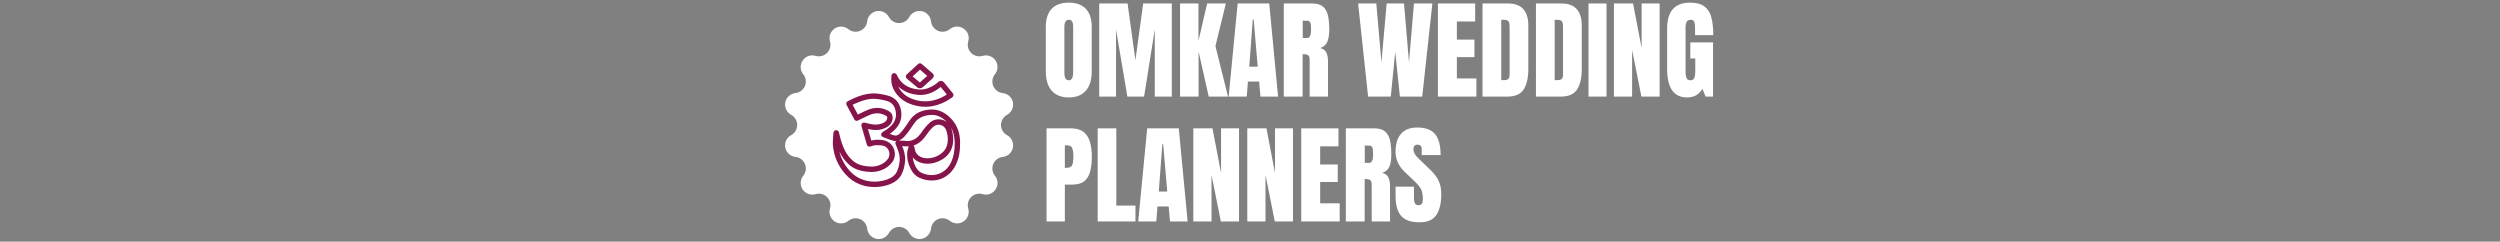 <svg width="1500" height="145" viewBox="0 0 1500 145" fill="none" xmlns="http://www.w3.org/2000/svg">
<rect x="0" y="0" width="1500" height="145" fill="#808080" stroke="none"/>
<g clip-path="url(#clip0_1_49)">
<path d="M545.563 10.232C546.27 8.922 547.378 7.874 548.725 7.241C550.071 6.607 551.586 6.422 553.045 6.713C554.505 7.004 555.832 7.755 556.834 8.856C557.835 9.957 558.457 11.35 558.608 12.83C558.743 14.072 559.209 15.255 559.958 16.254C560.707 17.253 561.712 18.033 562.866 18.51C564.02 18.988 565.281 19.146 566.518 18.968C567.754 18.789 568.92 18.282 569.892 17.498C575.192 13.224 582.852 18.353 580.936 24.884C580.585 26.082 580.563 27.353 580.872 28.563C581.181 29.773 581.81 30.878 582.693 31.761C583.576 32.644 584.681 33.273 585.891 33.582C587.101 33.891 588.372 33.869 589.57 33.518C590.993 33.097 592.513 33.142 593.909 33.647C595.304 34.152 596.502 35.089 597.327 36.322C598.151 37.556 598.56 39.021 598.494 40.503C598.427 41.985 597.888 43.408 596.956 44.562C596.172 45.535 595.665 46.7 595.486 47.936C595.308 49.173 595.466 50.434 595.944 51.588C596.421 52.742 597.201 53.747 598.2 54.496C599.2 55.245 600.382 55.712 601.624 55.846C603.105 55.997 604.498 56.619 605.598 57.62C606.699 58.622 607.45 59.949 607.741 61.409C608.032 62.868 607.847 64.383 607.213 65.729C606.58 67.076 605.532 68.184 604.222 68.891C603.127 69.49 602.213 70.373 601.576 71.447C600.94 72.521 600.604 73.746 600.604 74.995C600.604 76.243 600.94 77.469 601.576 78.543C602.213 79.617 603.127 80.5 604.222 81.099C605.532 81.806 606.58 82.914 607.213 84.261C607.847 85.607 608.032 87.121 607.741 88.581C607.45 90.04 606.699 91.368 605.598 92.37C604.498 93.371 603.105 93.993 601.624 94.144C600.382 94.278 599.2 94.745 598.2 95.494C597.201 96.243 596.421 97.248 595.944 98.402C595.466 99.556 595.308 100.817 595.486 102.054C595.665 103.29 596.172 104.456 596.956 105.428C601.23 110.728 596.101 118.388 589.57 116.472C588.372 116.121 587.101 116.099 585.891 116.408C584.681 116.717 583.576 117.346 582.693 118.229C581.81 119.112 581.181 120.217 580.872 121.427C580.563 122.637 580.585 123.908 580.936 125.106C581.357 126.529 581.312 128.049 580.807 129.445C580.302 130.84 579.365 132.038 578.132 132.862C576.898 133.687 575.433 134.096 573.951 134.03C572.469 133.963 571.046 133.424 569.892 132.492C568.92 131.708 567.754 131.201 566.518 131.022C565.281 130.844 564.02 131.002 562.866 131.48C561.712 131.957 560.707 132.737 559.958 133.736C559.209 134.736 558.743 135.918 558.608 137.16C558.457 138.64 557.835 140.033 556.834 141.134C555.832 142.235 554.505 142.986 553.045 143.277C551.586 143.568 550.071 143.383 548.725 142.749C547.378 142.116 546.27 141.068 545.563 139.758C544.964 138.663 544.081 137.749 543.007 137.112C541.933 136.476 540.707 136.14 539.459 136.14C538.211 136.14 536.985 136.476 535.911 137.112C534.837 137.749 533.954 138.663 533.355 139.758C532.648 141.068 531.54 142.116 530.193 142.749C528.847 143.383 527.333 143.568 525.873 143.277C524.413 142.986 523.086 142.235 522.084 141.134C521.083 140.033 520.461 138.64 520.31 137.16C520.176 135.918 519.709 134.736 518.96 133.736C518.211 132.737 517.207 131.957 516.052 131.48C514.898 131.002 513.637 130.844 512.4 131.022C511.164 131.201 509.999 131.708 509.026 132.492C507.872 133.424 506.449 133.963 504.967 134.03C503.485 134.096 502.02 133.687 500.786 132.862C499.553 132.038 498.616 130.84 498.111 129.445C497.607 128.049 497.561 126.529 497.982 125.106C498.333 123.908 498.355 122.637 498.046 121.427C497.737 120.217 497.108 119.112 496.225 118.229C495.342 117.346 494.237 116.717 493.027 116.408C491.817 116.099 490.546 116.121 489.348 116.472C487.925 116.893 486.405 116.847 485.009 116.343C483.614 115.838 482.416 114.901 481.592 113.668C480.767 112.434 480.358 110.969 480.424 109.487C480.491 108.005 481.03 106.582 481.962 105.428C482.746 104.456 483.253 103.29 483.432 102.054C483.61 100.817 483.452 99.556 482.974 98.402C482.497 97.248 481.717 96.243 480.718 95.494C479.719 94.745 478.536 94.278 477.294 94.144C475.814 93.993 474.421 93.371 473.32 92.37C472.219 91.368 471.468 90.04 471.177 88.581C470.886 87.121 471.071 85.607 471.705 84.261C472.338 82.914 473.386 81.806 474.696 81.099C475.791 80.5 476.705 79.617 477.342 78.543C477.978 77.469 478.314 76.243 478.314 74.995C478.314 73.746 477.978 72.521 477.342 71.447C476.705 70.373 475.791 69.49 474.696 68.891C473.386 68.184 472.338 67.076 471.705 65.729C471.071 64.383 470.886 62.868 471.177 61.409C471.468 59.949 472.219 58.622 473.32 57.62C474.421 56.619 475.814 55.997 477.294 55.846C478.536 55.712 479.719 55.245 480.718 54.496C481.717 53.747 482.497 52.742 482.974 51.588C483.452 50.434 483.61 49.173 483.432 47.936C483.253 46.7 482.746 45.535 481.962 44.562C477.688 39.262 482.817 31.602 489.348 33.518C490.546 33.869 491.817 33.891 493.027 33.582C494.237 33.273 495.342 32.644 496.225 31.761C497.108 30.878 497.737 29.773 498.046 28.563C498.355 27.353 498.333 26.082 497.982 24.884C497.561 23.461 497.607 21.941 498.111 20.545C498.616 19.15 499.553 17.952 500.786 17.128C502.02 16.303 503.485 15.894 504.967 15.96C506.449 16.027 507.872 16.566 509.026 17.498C509.999 18.282 511.164 18.789 512.4 18.968C513.637 19.146 514.898 18.988 516.052 18.51C517.207 18.033 518.211 17.253 518.96 16.254C519.709 15.255 520.176 14.072 520.31 12.83C520.461 11.35 521.083 9.957 522.084 8.856C523.086 7.755 524.413 7.004 525.873 6.713C527.333 6.422 528.847 6.607 530.193 7.241C531.54 7.874 532.648 8.922 533.355 10.232C533.954 11.327 534.837 12.241 535.911 12.878C536.985 13.514 538.211 13.85 539.459 13.85C540.707 13.85 541.933 13.514 543.007 12.878C544.081 12.241 544.964 11.327 545.563 10.232Z" fill="white"/>
<path d="M571.014 71.566C567.071 67.232 562.729 65.336 557.729 65.754C552.826 66.17 549.171 67.959 546.554 71.228C545.77 72.207 545.087 73.244 544.427 74.246C543.947 74.974 543.495 75.663 543.007 76.33C542.087 77.586 541.133 78.887 540.044 79.976C539.279 80.739 538.098 81.586 536.809 81.288C535.851 81.066 534.887 80.721 533.889 80.334L533.976 80.272C539.201 76.579 541.408 72.22 540.726 66.947C540.087 62.007 537.424 58.719 533.024 57.439C531.144 56.894 529.064 56.475 526.84 56.196C521.182 55.486 516.003 57.333 512.125 59.021C511.299 59.381 510.5 59.792 509.726 60.191C509.37 60.374 509.01 60.559 508.643 60.741C508.448 60.838 508.275 60.973 508.133 61.139C507.992 61.304 507.885 61.496 507.819 61.703C507.753 61.911 507.729 62.129 507.749 62.346C507.769 62.563 507.832 62.773 507.935 62.965L512.597 71.653C512.799 72.03 513.142 72.311 513.55 72.437C513.959 72.563 514.401 72.523 514.78 72.326L515.208 72.101C515.418 71.989 515.588 71.898 515.762 71.815C516.403 71.511 517.042 71.198 517.68 70.885C519.084 70.197 520.536 69.485 521.98 68.895C525.37 67.51 528.524 67.699 531.62 69.47C532.207 69.807 532.476 70.147 532.313 71.069C532.082 72.379 531.259 73.219 529.474 73.971C527.334 74.871 524.923 75.003 522.104 74.371C521.406 74.216 520.712 74.045 519.958 73.861L518.811 73.581C518.534 73.515 518.245 73.522 517.972 73.603C517.699 73.684 517.452 73.835 517.255 74.04C517.059 74.246 516.92 74.5 516.852 74.777C516.785 75.053 516.791 75.343 516.87 75.616L520.13 86.81C520.193 87.027 520.301 87.228 520.447 87.401C520.592 87.574 520.772 87.715 520.975 87.814C521.178 87.914 521.4 87.97 521.626 87.979C521.851 87.988 522.077 87.95 522.287 87.867C524.666 86.927 526.887 87.017 528.935 87.252C531.683 87.57 532.811 89.315 533.24 90.326C533.965 92.04 533.762 94.023 532.721 95.378C531.416 97.08 529.741 98.3 527.603 99.109C524.289 100.363 520.911 99.973 518.043 99.425C515.25 98.892 512.933 97.694 510.96 95.762C508.262 93.12 506.328 89.76 504.873 85.185C504.467 83.909 504.149 82.611 503.813 81.236C503.658 80.602 503.502 79.965 503.336 79.326C503.251 78.993 503.064 78.696 502.8 78.476C502.537 78.257 502.21 78.126 501.868 78.102C501.527 78.076 501.187 78.16 500.898 78.342C500.608 78.524 500.385 78.794 500.26 79.112C500.12 79.377 500.039 79.67 500.023 79.97C499.991 80.693 499.936 81.419 499.882 82.145C499.752 83.859 499.619 85.631 499.782 87.417C500.368 93.799 502.872 99.537 507.225 104.469C512.283 110.2 518.78 112.232 524.695 112.232C527.89 112.232 530.917 111.638 533.453 110.713C537.008 109.418 539.428 107.478 540.85 104.785C542.063 102.489 542.782 99.815 543.052 96.609C543.328 93.319 542.352 90.259 541.362 87.699L541.345 87.656L541.633 87.681C542.81 87.784 544.018 87.891 545.244 87.82C545.194 87.924 545.154 88.033 545.126 88.145C545.046 88.458 544.951 88.77 544.856 89.082C544.615 89.869 544.342 90.762 544.3 91.719C544.143 95.298 544.952 98.716 546.702 101.877C547.962 104.152 549.629 105.768 551.66 106.682C560.372 110.602 569.585 107.274 573.567 98.766C575.367 94.924 576.16 90.659 576.065 85.346C575.969 79.703 574.314 75.196 571.014 71.566ZM567.405 89.113C565.166 93.221 558.997 95.847 554.202 94.727C551.183 94.024 549.489 92.367 548.871 89.514C548.814 89.252 548.769 88.987 548.723 88.722L548.649 88.298C548.578 87.911 548.369 87.563 548.061 87.318C550.936 86.431 553.421 84.428 555.612 81.242C557.081 79.108 558.481 77.439 559.892 76.139C561.144 74.989 562.765 74.562 564.343 74.967C565.973 75.387 567.232 76.591 567.795 78.271C568.205 79.499 568.479 80.768 568.61 82.056C568.884 84.816 568.489 87.123 567.405 89.113ZM539.816 96.339C539.581 99.139 538.996 101.341 537.979 103.269C536.936 105.245 535.145 106.641 532.342 107.662C526.073 109.948 516.372 109.92 509.664 102.321C506.674 98.933 504.661 95.124 503.655 90.961C505.006 93.769 506.653 96.091 508.688 98.083C511.099 100.443 514.043 101.97 517.435 102.618C520.555 103.213 524.661 103.698 528.755 102.148C531.477 101.118 533.617 99.55 535.301 97.356C537.042 95.089 537.408 91.832 536.233 89.059C535.036 86.229 532.512 84.395 529.309 84.024C527.4 83.804 525.186 83.687 522.784 84.297L520.775 77.401C520.982 77.45 521.189 77.497 521.395 77.543C524.895 78.323 527.95 78.136 530.735 76.966C532.515 76.216 534.946 74.848 535.514 71.633C535.894 69.479 535.085 67.709 533.234 66.65C529.267 64.378 525.068 64.123 520.751 65.887C519.205 66.518 517.703 67.255 516.251 67.967C515.738 68.217 515.225 68.47 514.709 68.717L511.583 62.89C512.186 62.574 512.798 62.277 513.42 62C517.134 60.385 521.583 58.818 526.434 59.42C528.487 59.679 530.398 60.061 532.114 60.561C535.265 61.477 537.027 63.703 537.501 67.365C538.029 71.443 536.362 74.605 532.098 77.619C531.6 77.971 531.084 78.297 530.488 78.676C530.17 78.876 529.83 79.093 529.458 79.333C529.205 79.497 529.002 79.729 528.873 80.002C528.744 80.274 528.693 80.578 528.727 80.878C528.76 81.178 528.877 81.462 529.063 81.7C529.249 81.938 529.498 82.119 529.781 82.223C530.441 82.464 531.074 82.718 531.695 82.964C533.169 83.551 534.562 84.105 536.072 84.456C536.636 84.588 537.217 84.632 537.794 84.584C537.528 84.806 537.339 85.107 537.256 85.443C537.173 85.78 537.2 86.134 537.332 86.454L537.695 87.324C537.923 87.867 538.135 88.368 538.331 88.874C539.233 91.199 540.035 93.714 539.816 96.339ZM545.784 84.507C544.587 84.677 543.289 84.563 541.916 84.445C541.26 84.388 540.602 84.33 539.946 84.303C539.785 84.296 539.626 84.278 539.426 84.258L539.336 84.249C540.383 83.878 541.401 83.213 542.34 82.274C543.605 81.009 544.68 79.544 545.627 78.251C546.15 77.525 546.654 76.785 547.14 76.033C547.787 75.05 548.399 74.121 549.088 73.26C551.118 70.725 554.034 69.33 558.001 68.993C561.887 68.658 565.196 70.102 568.389 73.516C567.454 72.709 566.346 72.129 565.15 71.822C562.525 71.145 559.736 71.867 557.69 73.75C556.097 75.217 554.54 77.065 552.933 79.402C550.807 82.492 548.537 84.114 545.784 84.507ZM570.625 97.39C567.431 104.219 560.017 106.881 552.995 103.72C551.6 103.091 550.472 101.975 549.547 100.304C548.532 98.49 547.884 96.495 547.64 94.431C549.005 96.138 550.967 97.311 553.465 97.892C559.648 99.332 567.338 96.024 570.258 90.668C571.666 88.088 572.183 85.165 571.842 81.734C571.689 80.204 571.364 78.696 570.875 77.238C570.773 76.936 570.656 76.639 570.522 76.35C572.002 78.884 572.757 81.874 572.819 85.404C572.903 90.204 572.206 94.012 570.625 97.39Z" fill="#85144B"/>
<path d="M547.932 62.974C550.348 63.703 552.765 64.067 555.172 64.067C558.425 64.067 561.662 63.398 564.864 62.071L564.894 62.063L564.927 62.047C565.402 61.847 565.872 61.634 566.336 61.41C566.416 61.371 566.498 61.339 566.579 61.3C567.135 61.027 567.684 60.738 568.223 60.433C568.986 60.002 569.705 59.51 570.4 59.032C570.716 58.815 571.036 58.596 571.367 58.377C571.556 58.252 571.717 58.088 571.84 57.897C571.962 57.706 572.043 57.491 572.077 57.267C572.112 57.042 572.099 56.813 572.039 56.594C571.98 56.375 571.875 56.171 571.732 55.995L570.304 54.243L570.206 54.124C569.511 53.273 568.817 52.42 568.124 51.567C567.576 50.892 567.03 50.215 566.486 49.537C566.005 48.937 565.439 48.603 564.801 48.542C563.835 48.438 563.135 49.042 562.906 49.236C562.066 49.95 561.364 50.483 560.698 50.916C557.364 53.089 554.185 53.989 550.978 53.672C544.668 53.047 540.419 50.146 537.988 44.802C537.844 44.481 537.599 44.216 537.291 44.046C536.983 43.877 536.628 43.811 536.28 43.861C535.932 43.91 535.609 44.071 535.361 44.32C535.112 44.568 534.951 44.891 534.901 45.239C534.459 48.232 534.852 50.921 536.101 53.459C538.381 58.091 542.363 61.291 547.932 62.974ZM550.658 56.904C554.631 57.303 558.495 56.23 562.472 53.639C563.154 53.189 563.812 52.704 564.443 52.184L564.946 52.804L564.953 52.814L565.568 53.572L566.35 54.536L566.412 54.611L567.718 56.212L568.093 56.672C567.596 57.009 567.113 57.326 566.627 57.602C566.063 57.917 565.488 58.214 564.904 58.492C564.583 58.645 564.259 58.791 563.932 58.932C558.958 61.062 553.904 61.383 548.871 59.862C544.133 58.432 540.909 55.867 539.017 52.022C538.983 51.954 538.95 51.883 538.918 51.815C541.87 54.717 545.796 56.422 550.658 56.904Z" fill="#85144B"/>
<path d="M545.445 48.308C547.086 49.717 548.741 51.111 550.409 52.488C550.806 52.813 551.357 52.975 551.912 52.975C552.499 52.975 553.09 52.793 553.502 52.433C555.274 50.887 557.035 49.283 558.738 47.733L559.582 46.965C559.908 46.666 560.045 46.324 560.126 46.118C560.283 45.796 560.329 45.431 560.257 45.08C560.185 44.729 559.999 44.412 559.728 44.178L553.017 38.374C552.716 38.113 552.329 37.972 551.93 37.978C551.532 37.984 551.149 38.136 550.856 38.406L544.01 44.688C543.841 44.844 543.706 45.034 543.616 45.245C543.525 45.457 543.481 45.685 543.485 45.915C543.49 46.145 543.543 46.372 543.641 46.58C543.739 46.788 543.881 46.973 544.056 47.122L545.445 48.308ZM551.985 41.779L556.327 45.533C554.864 46.871 553.39 48.198 551.905 49.512C550.447 48.3 548.998 47.077 547.559 45.842L551.985 41.779Z" fill="#85144B"/>
<path d="M641.255 58.46C636.788 58.46 633.378 57.113 631.025 54.42C628.665 51.72 627.485 47.82 627.485 42.72V16.19C627.485 11.403 628.652 7.773 630.985 5.3C633.325 2.827 636.748 1.59 641.255 1.59C645.762 1.59 649.185 2.827 651.525 5.3C653.865 7.773 655.035 11.403 655.035 16.19V42.72C655.035 47.82 653.855 51.72 651.495 54.42C649.135 57.113 645.722 58.46 641.255 58.46ZM641.355 48.18C643.048 48.18 643.895 46.54 643.895 43.26V16C643.895 13.247 643.068 11.87 641.415 11.87C639.555 11.87 638.625 13.277 638.625 16.09V43.32C638.625 45.06 638.835 46.303 639.255 47.05C639.682 47.803 640.382 48.18 641.355 48.18Z" fill="white"/>
<path d="M659.535 57.95V2.09H676.545L681.245 36.15L685.915 2.09H703.085V57.95H692.865V17.71L686.455 57.95H676.425L669.625 17.71V57.95H659.535Z" fill="white"/>
<path d="M708.035 57.95V2.09H719.075V24.47L724.285 2.09H735.515L729.265 27.68L736.815 57.95H725.235L719.145 30.91V57.95H708.035Z" fill="white"/>
<path d="M737.205 57.95L742.595 2.09H761.545L766.845 57.95H756.275L755.485 48.94H748.755L748.055 57.95H737.205ZM749.545 40.02H754.625L752.185 11.62H751.675L749.545 40.02Z" fill="white"/>
<path d="M770.275 57.95V2.09H787.415C790.268 2.09 792.425 2.743 793.885 4.05C795.345 5.35 796.325 7.17 796.825 9.51C797.318 11.843 797.565 14.587 797.565 17.74C797.565 20.787 797.178 23.22 796.405 25.04C795.638 26.86 794.185 28.12 792.045 28.82C793.798 29.18 795.032 30.053 795.745 31.44C796.452 32.827 796.805 34.62 796.805 36.82V57.95H785.795V36.09C785.795 34.457 785.462 33.447 784.795 33.06C784.128 32.667 783.055 32.47 781.575 32.47V57.95H770.275ZM781.635 22.79H784.335C785.875 22.79 786.645 21.107 786.645 17.74C786.645 15.56 786.478 14.133 786.145 13.46C785.805 12.78 785.168 12.44 784.235 12.44H781.635V22.79Z" fill="white"/>
<path d="M820.865 57.95L814.865 2.09H825.785L828.865 37.36L832.005 2.09H842.415L845.395 37.36L848.375 2.09H859.425L853.335 57.95H839.935L837.145 31.07L834.475 57.95H820.865Z" fill="white"/>
<path d="M862.755 57.95V2.09H885.105V12.89H874.115V23.77H884.655V34.28H874.115V47.07H885.835V57.95H862.755Z" fill="white"/>
<path d="M889.515 57.95V2.09H904.875C908.895 2.09 911.922 3.207 913.955 5.44C915.982 7.673 916.995 10.937 916.995 15.23V41.39C916.995 46.677 916.072 50.76 914.225 53.64C912.372 56.513 909.128 57.95 904.495 57.95H889.515ZM900.745 48.08H902.685C904.738 48.08 905.765 47.087 905.765 45.1V16.28C905.765 14.42 905.515 13.22 905.015 12.68C904.522 12.14 903.512 11.87 901.985 11.87H900.745V48.08Z" fill="white"/>
<path d="M921.565 57.95V2.09H936.925C940.952 2.09 943.978 3.207 946.005 5.44C948.038 7.673 949.055 10.937 949.055 15.23V41.39C949.055 46.677 948.128 50.76 946.275 53.64C944.422 56.513 941.178 57.95 936.545 57.95H921.565ZM932.805 48.08H934.735C936.788 48.08 937.815 47.087 937.815 45.1V16.28C937.815 14.42 937.568 13.22 937.075 12.68C936.575 12.14 935.565 11.87 934.045 11.87H932.805V48.08Z" fill="white"/>
<path d="M953.115 57.95V2.09H963.905V57.95H953.115Z" fill="white"/>
<path d="M968.355 57.95V2.09H979.835L984.985 28.85V2.09H995.775V57.95H984.855L979.265 30.02V57.95H968.355Z" fill="white"/>
<path d="M1012.24 58.46C1004.26 58.46 1000.28 52.747 1000.28 41.32V17.23C1000.28 6.803 1004.85 1.59 1013.99 1.59C1017.75 1.59 1020.64 2.347 1022.66 3.86C1024.67 5.373 1026.06 7.577 1026.82 10.47C1027.58 13.37 1027.96 16.903 1027.96 21.07H1017.03V16.12C1017.03 14.913 1016.87 13.903 1016.54 13.09C1016.22 12.277 1015.53 11.87 1014.49 11.87C1013.21 11.87 1012.36 12.303 1011.95 13.17C1011.53 14.037 1011.33 14.99 1011.33 16.03V43.1C1011.33 44.6 1011.52 45.823 1011.91 46.77C1012.3 47.71 1013.07 48.18 1014.22 48.18C1015.4 48.18 1016.18 47.71 1016.58 46.77C1016.97 45.823 1017.16 44.58 1017.16 43.04V35.07H1014.18V25.42H1027.83V57.95H1023.35L1021.45 53.26C1019.5 56.727 1016.43 58.46 1012.24 58.46Z" fill="white"/>
<path d="M627.925 132.87V77.01H642.685C645.772 77.01 648.222 77.7 650.035 79.08C651.842 80.453 653.135 82.41 653.915 84.95C654.702 87.49 655.095 90.517 655.095 94.03C655.095 97.41 654.765 100.353 654.105 102.86C653.452 105.373 652.285 107.317 650.605 108.69C648.918 110.063 646.532 110.75 643.445 110.75H638.905V132.87H627.925ZM638.905 100.72H639.545C641.618 100.72 642.888 100.14 643.355 98.98C643.815 97.813 644.045 96.097 644.045 93.83C644.045 91.717 643.818 90.083 643.365 88.93C642.912 87.777 641.838 87.2 640.145 87.2H638.905V100.72Z" fill="white"/>
<path d="M658.615 132.87V77.01H669.785V123.35H681.275V132.87H658.615Z" fill="white"/>
<path d="M682.925 132.87L688.325 77.01H707.275L712.575 132.87H702.005L701.205 123.86H694.485L693.785 132.87H682.925ZM695.275 114.94H700.355L697.905 86.53H697.405L695.275 114.94Z" fill="white"/>
<path d="M715.995 132.87V77.01H727.485L732.635 103.77V77.01H743.425V132.87H732.505L726.915 104.94V132.87H715.995Z" fill="white"/>
<path d="M748.375 132.87V77.01H759.865L765.005 103.77V77.01H775.795V132.87H764.875L759.295 104.94V132.87H748.375Z" fill="white"/>
<path d="M780.745 132.87V77.01H803.085V87.8H792.105V98.69H802.645V109.2H792.105V121.99H803.815V132.87H780.745Z" fill="white"/>
<path d="M807.505 132.87V77.01H824.635C827.495 77.01 829.655 77.663 831.115 78.97C832.575 80.27 833.555 82.087 834.055 84.42C834.548 86.76 834.795 89.507 834.795 92.66C834.795 95.707 834.408 98.14 833.635 99.96C832.862 101.78 831.408 103.04 829.275 103.74C831.028 104.1 832.262 104.973 832.975 106.36C833.682 107.74 834.035 109.533 834.035 111.74V132.87H823.025V111.01C823.025 109.377 822.692 108.363 822.025 107.97C821.358 107.583 820.282 107.39 818.795 107.39V132.87H807.505ZM818.865 97.71H821.565C823.105 97.71 823.875 96.027 823.875 92.66C823.875 90.48 823.708 89.053 823.375 88.38C823.035 87.7 822.398 87.36 821.465 87.36H818.865V97.71Z" fill="white"/>
<path d="M851.745 133.38C846.645 133.38 842.968 132.11 840.715 129.57C838.462 127.03 837.335 122.99 837.335 117.45V111.99H848.375V118.97C848.375 120.263 848.572 121.273 848.965 122C849.358 122.733 850.042 123.1 851.015 123.1C852.028 123.1 852.732 122.803 853.125 122.21C853.518 121.617 853.715 120.643 853.715 119.29C853.715 117.577 853.545 116.143 853.205 114.99C852.865 113.837 852.278 112.737 851.445 111.69C850.605 110.643 849.445 109.42 847.965 108.02L842.955 103.26C839.208 99.727 837.335 95.687 837.335 91.14C837.335 86.38 838.442 82.75 840.655 80.25C842.862 77.757 846.062 76.51 850.255 76.51C855.375 76.51 859.008 77.873 861.155 80.6C863.302 83.327 864.375 87.473 864.375 93.04H853.015V89.2C853.015 88.44 852.798 87.847 852.365 87.42C851.932 87 851.345 86.79 850.605 86.79C849.712 86.79 849.058 87.037 848.645 87.53C848.238 88.03 848.035 88.67 848.035 89.45C848.035 90.237 848.245 91.083 848.665 91.99C849.092 92.903 849.928 93.953 851.175 95.14L857.615 101.33C858.908 102.557 860.095 103.85 861.175 105.21C862.248 106.577 863.115 108.163 863.775 109.97C864.428 111.783 864.755 113.99 864.755 116.59C864.755 121.837 863.788 125.947 861.855 128.92C859.915 131.893 856.545 133.38 851.745 133.38Z" fill="white"/>
</g>
<defs>
<clipPath id="clip0_1_49">
<rect width="1500" height="145" fill="white"/>
</clipPath>
</defs>
</svg>
